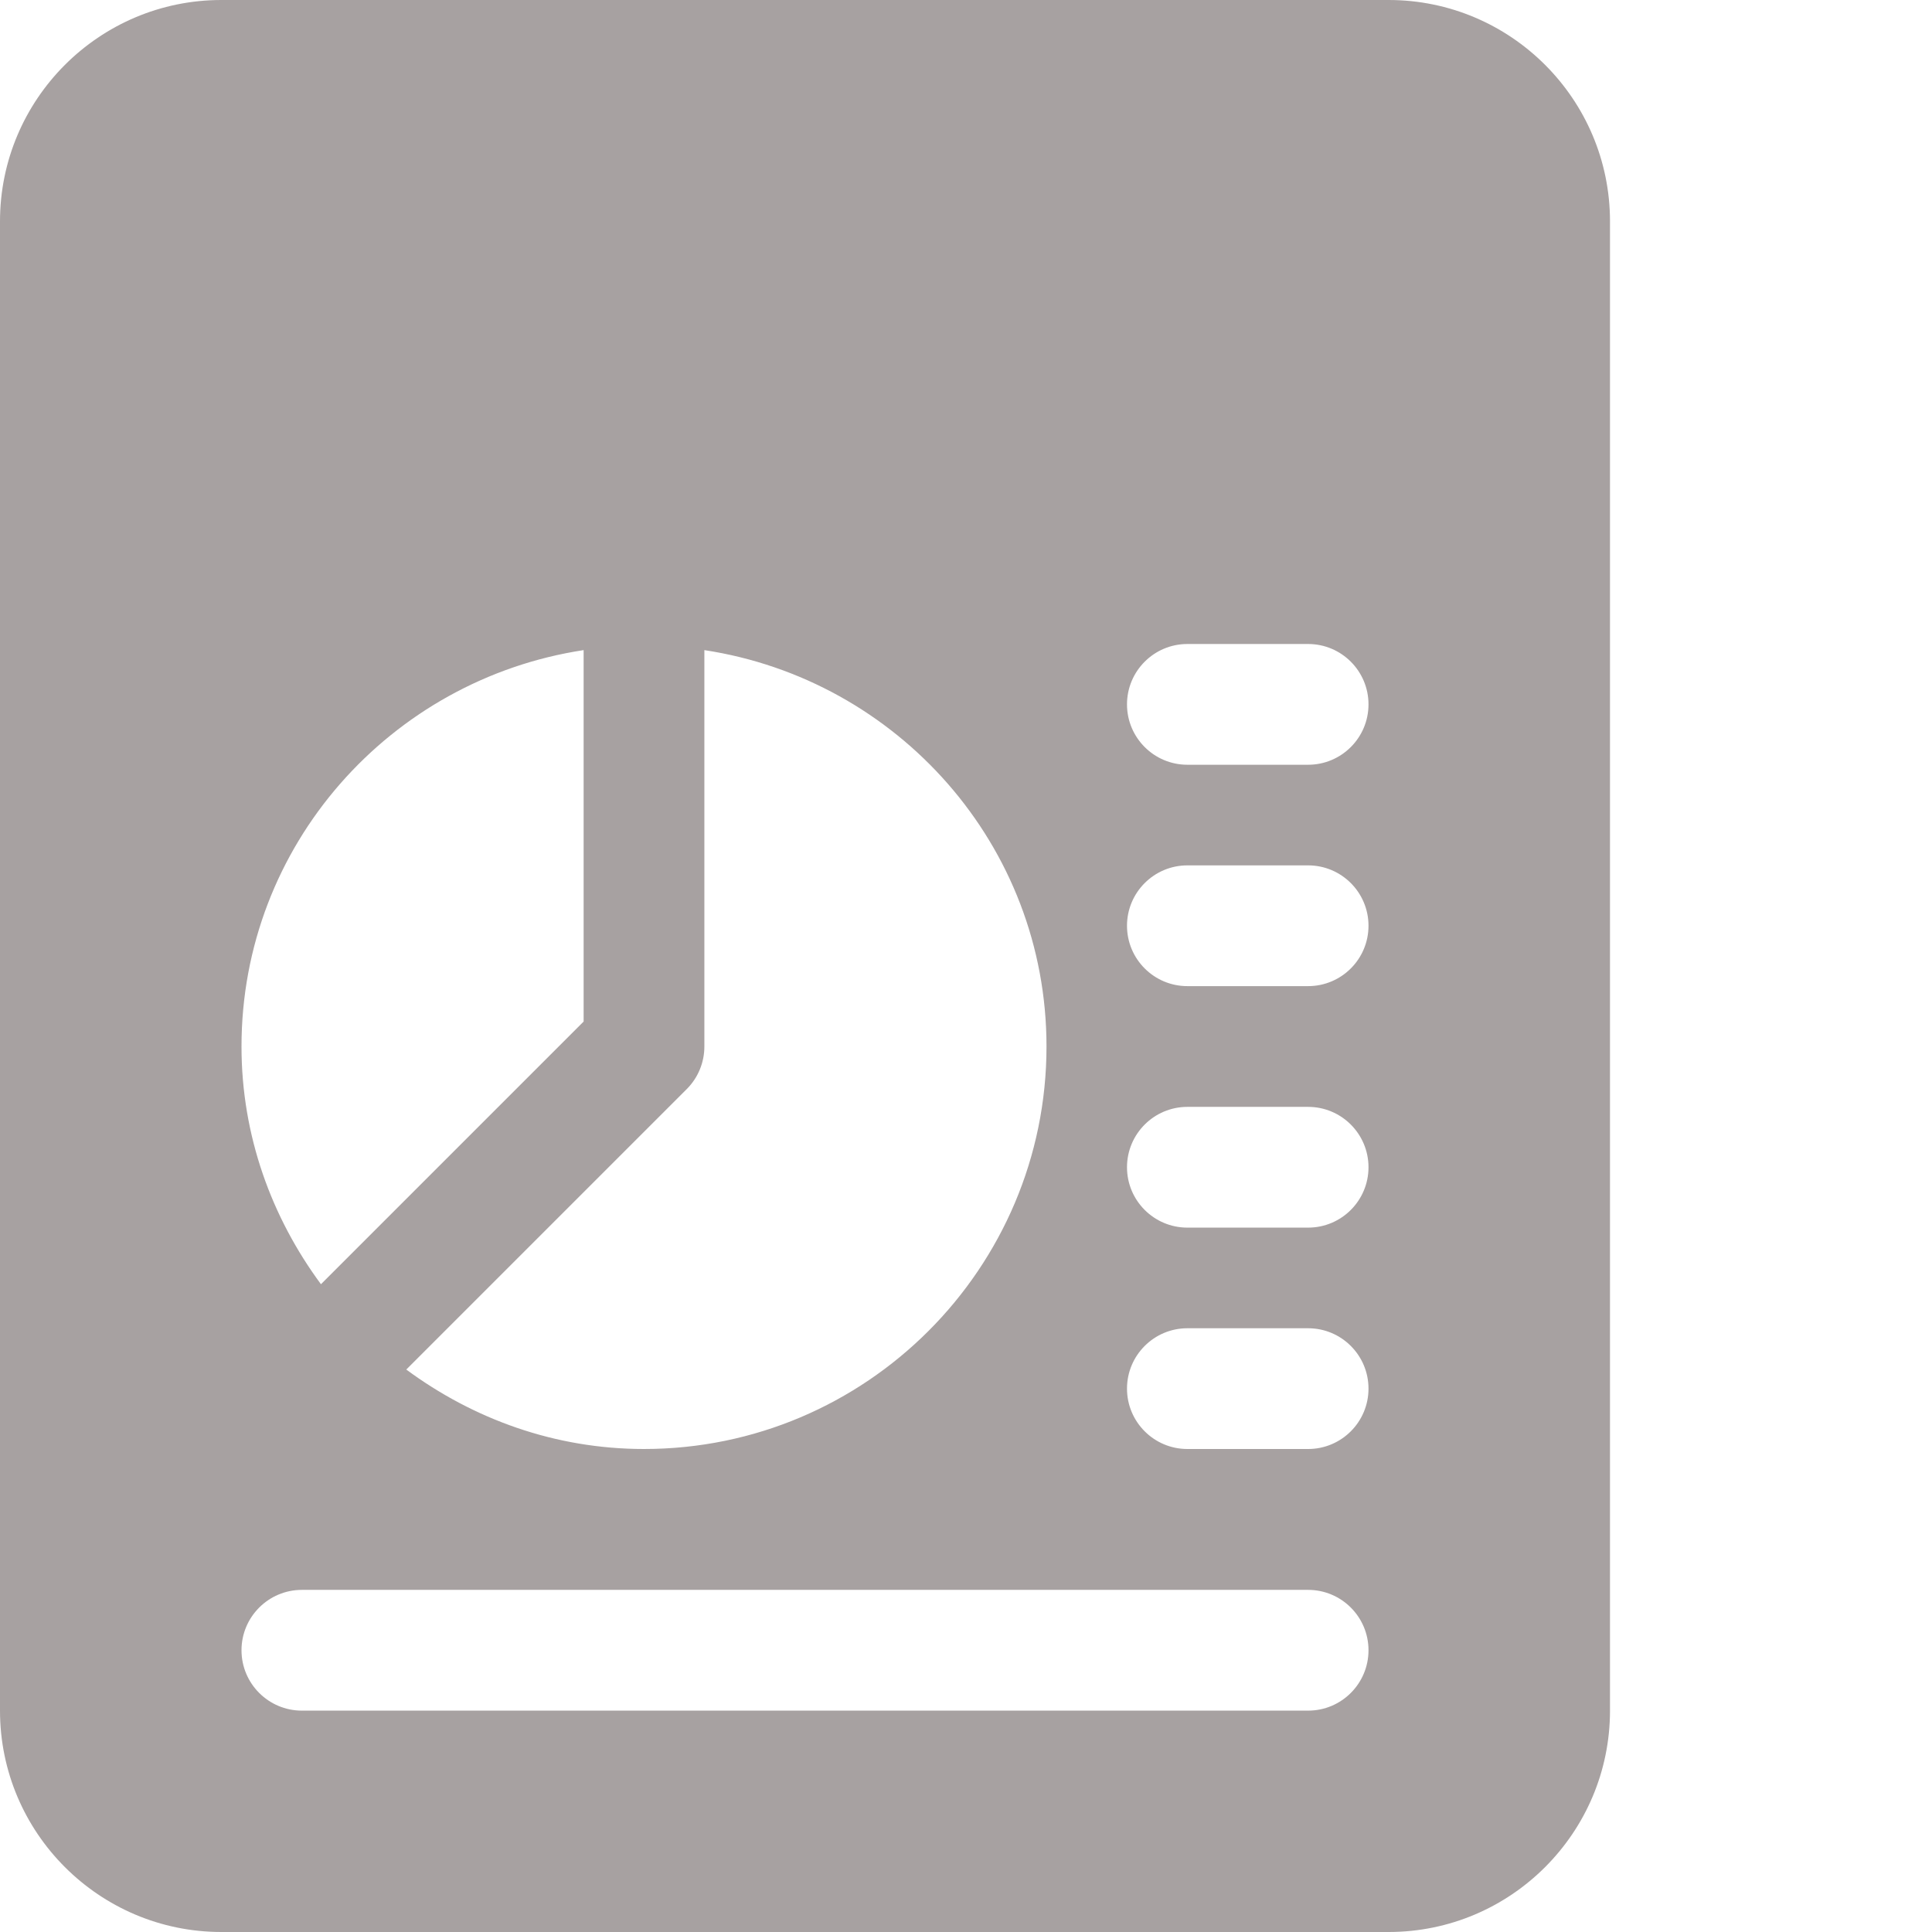 <svg width="24" height="24" viewBox="0 0 24 24" fill="none" xmlns="http://www.w3.org/2000/svg">
<path d="M17.25 0H2.75C1.233 0 0 1.233 0 2.75V21.25C0 22.767 1.233 24 2.75 24H17.25C18.767 24 20 22.767 20 21.25V2.75C20 1.233 18.767 0 17.25 0ZM8.75 13V8.076C11.15 8.441 13 10.5 13 13C13 15.757 10.757 18 8 18C6.892 18 5.877 17.626 5.047 17.013L8.53 13.53C8.671 13.39 8.75 13.199 8.75 13ZM7.25 8.076V12.69L3.987 15.953C3.374 15.123 3 14.108 3 13C3 10.5 4.85 8.441 7.25 8.076ZM16.25 21.25H3.75C3.336 21.25 3 20.914 3 20.5C3 20.086 3.336 19.75 3.75 19.75H16.25C16.664 19.75 17 20.086 17 20.5C17 20.914 16.664 21.25 16.25 21.25ZM16.25 18H14.75C14.336 18 14 17.664 14 17.25C14 16.836 14.336 16.5 14.75 16.5H16.25C16.664 16.5 17 16.836 17 17.25C17 17.664 16.664 18 16.25 18ZM16.25 15.25H14.75C14.336 15.25 14 14.914 14 14.5C14 14.086 14.336 13.75 14.75 13.75H16.25C16.664 13.75 17 14.086 17 14.5C17 14.914 16.664 15.25 16.25 15.25ZM16.25 12.25H14.75C14.336 12.25 14 11.914 14 11.5C14 11.086 14.336 10.75 14.75 10.75H16.25C16.664 10.75 17 11.086 17 11.5C17 11.914 16.664 12.25 16.25 12.25ZM16.25 9.5H14.75C14.336 9.5 14 9.164 14 8.75C14 8.336 14.336 8 14.75 8H16.25C16.664 8 17 8.336 17 8.75C17 9.164 16.664 9.5 16.25 9.5Z" fill="#A7A1A1"/>
</svg>
